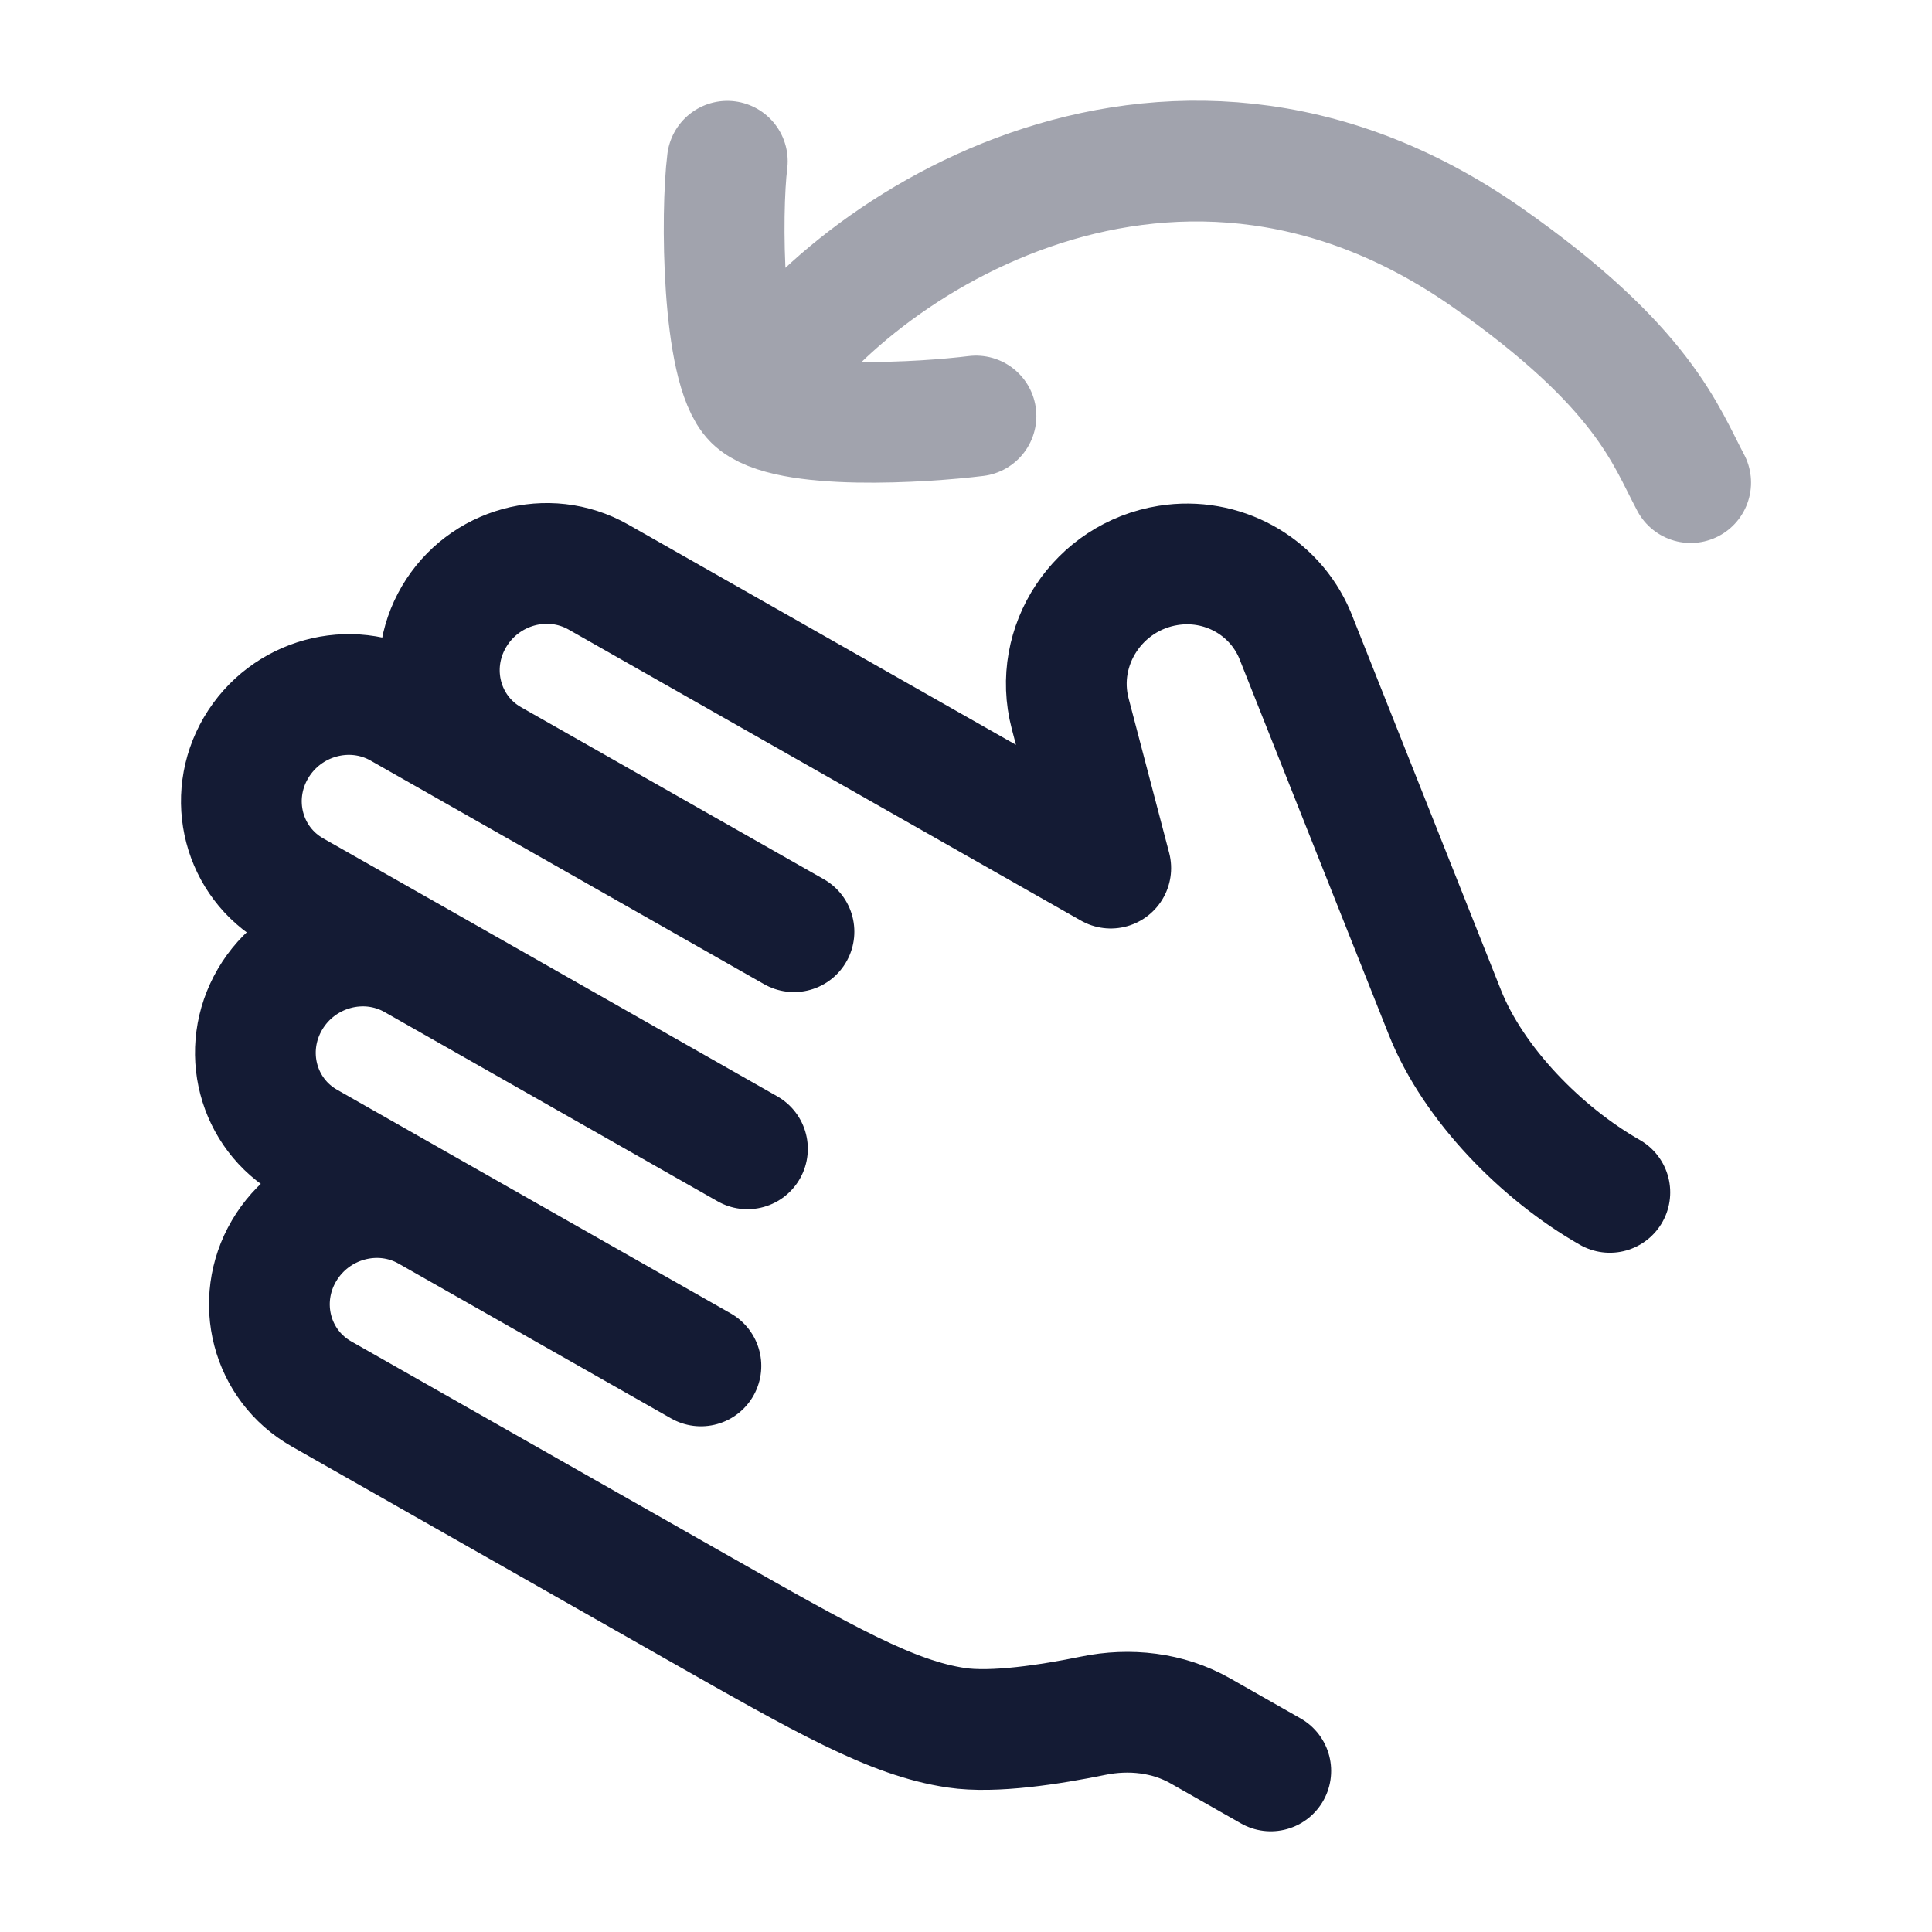 <svg width="24" height="24" viewBox="0 0 24 24" fill="none" xmlns="http://www.w3.org/2000/svg">
<path d="M5.148 11.92C4.525 11.566 3.722 11.787 3.354 12.414C2.987 13.041 3.194 13.836 3.818 14.19L5.322 15.045M5.148 11.92L3.643 11.066C3.02 10.711 2.813 9.916 3.18 9.29C3.548 8.663 4.351 8.442 4.974 8.796L6.102 9.437M5.148 11.92L9.285 14.271M5.322 15.045C4.699 14.691 3.896 14.912 3.528 15.539C3.161 16.165 3.368 16.96 3.992 17.315L8.63 19.95C10.265 20.879 11.083 21.344 11.88 21.463C12.343 21.532 13.049 21.422 13.577 21.314C14.033 21.22 14.51 21.274 14.91 21.501L15.786 21.999M5.322 15.045L8.707 16.968M6.102 9.437C5.479 9.083 5.272 8.288 5.639 7.662C6.007 7.035 6.81 6.814 7.433 7.168L13.798 10.784L13.294 8.864C13.073 8.021 13.641 7.163 14.512 7.024C15.178 6.918 15.825 7.273 16.085 7.886L17.948 12.574C18.304 13.472 19.158 14.334 19.998 14.812M6.102 9.437L9.863 11.574" stroke="#141B34" stroke-width="1.5" stroke-linecap="round" stroke-linejoin="round"/>
<path opacity="0.4" d="M9.363 4.966C9.76 5.361 11.487 5.247 12.124 5.168M9.363 4.966C8.966 4.57 8.955 2.638 9.035 2.003M9.363 4.966C10.384 3.197 14.444 0.377 18.472 3.197C20.419 4.56 20.694 5.419 21.002 5.995" stroke="#141B34" stroke-width="1.5" stroke-linecap="round" stroke-linejoin="round"/>
</svg>
